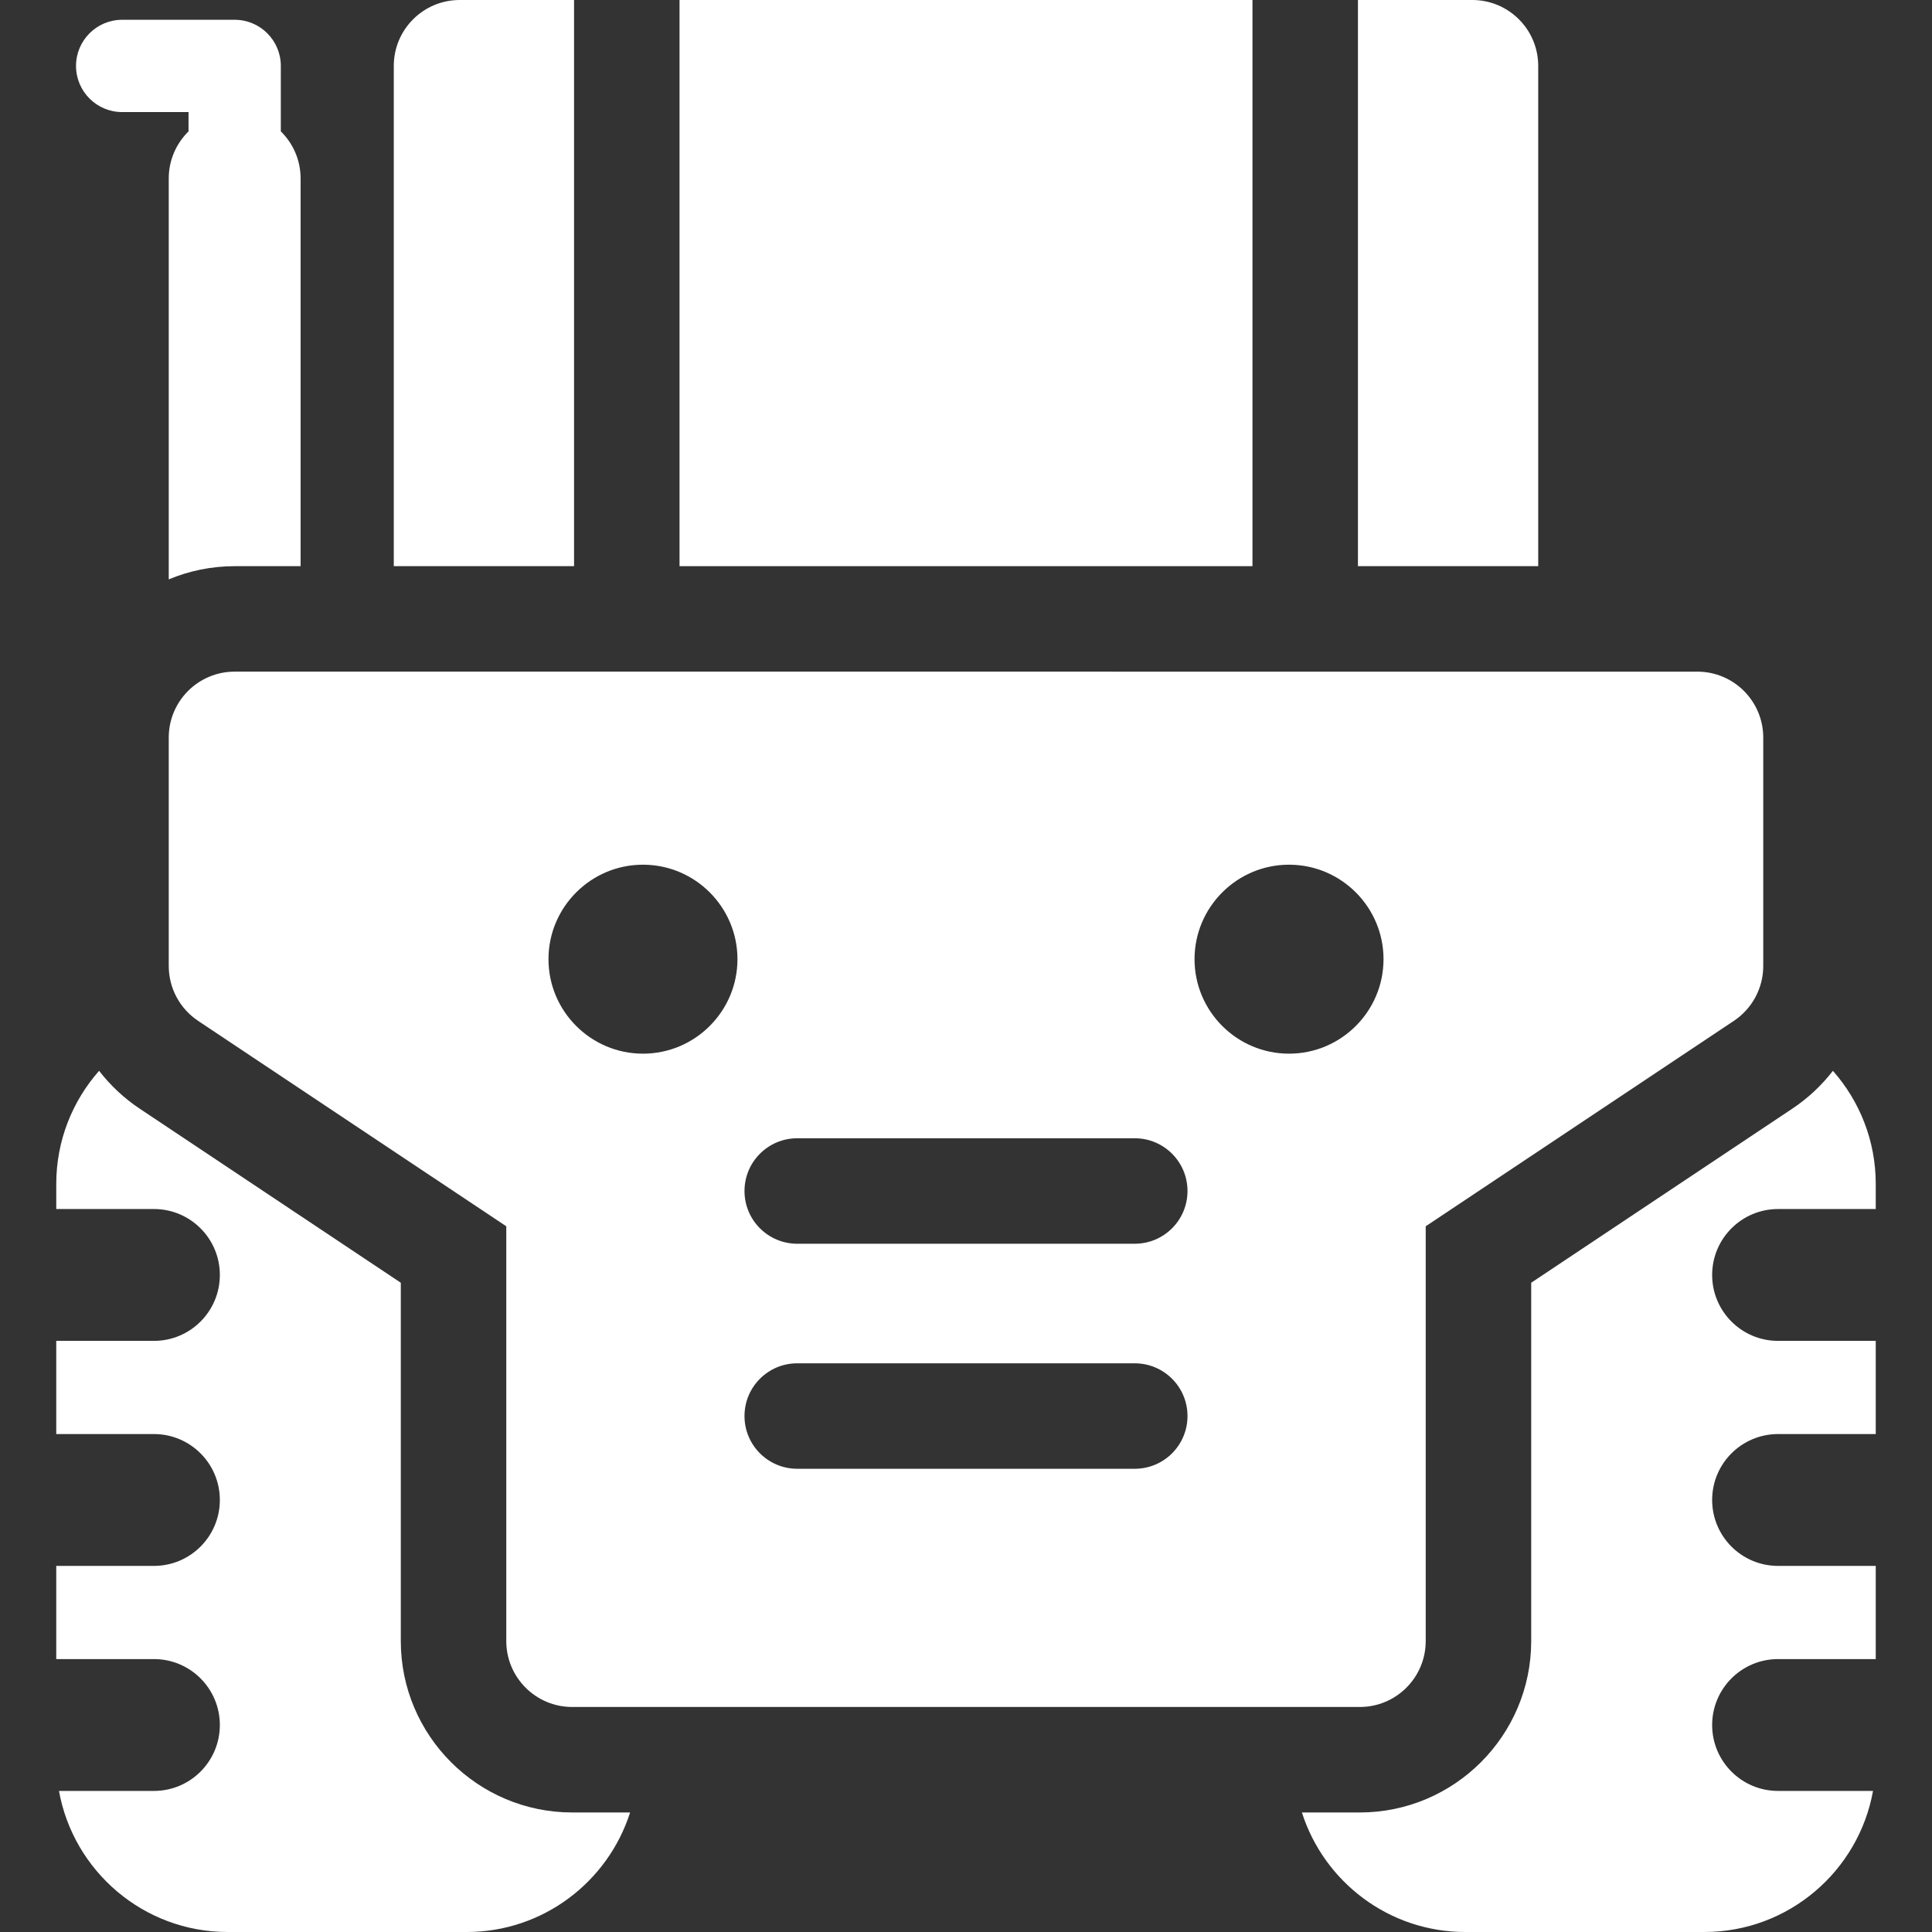 <?xml version="1.0" encoding="iso-8859-1"?>
<!-- Generator: Adobe Illustrator 18.0.0, SVG Export Plug-In . SVG Version: 6.00 Build 0)  -->
<!DOCTYPE svg PUBLIC "-//W3C//DTD SVG 1.1//EN" "http://www.w3.org/Graphics/SVG/1.1/DTD/svg11.dtd">
<svg xmlns="http://www.w3.org/2000/svg" xmlns:xlink="http://www.w3.org/1999/xlink" version="1.1" id="Capa_1" x="0px" y="0px" viewBox="0 0 297 297" style="enable-background:new 0 0 297 297;" xml:space="preserve" width="512px" height="512px">
<rect x="0" y="0" width="297" height="297" fill="#333333" stroke="none"/>
<g>
	<path d="M208.752,87.035h27.713V10.134C236.465,4.539,231.929,0,226.33,0h-17.578V87.035z" fill="#FFFFFF"/>
	<path d="M219.171,252.274v-63.761l47.373-31.582c2.82-1.88,4.515-5.043,4.515-8.432v-35.115c0-5.597-4.538-10.135-10.135-10.135   H36.076c-5.597,0-10.135,4.538-10.135,10.135V148.5c0,3.389,1.694,6.552,4.514,8.432l47.374,31.582v63.761   c0,5.596,4.538,10.134,10.135,10.134h121.072C214.633,262.408,219.171,257.87,219.171,252.274z M98.841,161.977   c-8.01,0-14.525-6.516-14.525-14.525c0-8.008,6.516-14.525,14.525-14.525c8.009,0,14.526,6.518,14.526,14.525   C113.367,155.461,106.85,161.977,98.841,161.977z M174.442,225.789h-51.885c-4.479,0-8.108-3.629-8.108-8.107   c0-4.477,3.629-8.105,8.108-8.105h51.885c4.479,0,8.108,3.629,8.108,8.105C182.551,222.16,178.921,225.789,174.442,225.789z    M174.442,191.196h-51.885c-4.479,0-8.108-3.628-8.108-8.107c0-4.477,3.629-8.107,8.108-8.107h51.885   c4.479,0,8.108,3.631,8.108,8.107C182.551,187.568,178.921,191.196,174.442,191.196z M198.158,161.977   c-8.01,0-14.525-6.516-14.525-14.525c0-8.008,6.516-14.525,14.525-14.525s14.526,6.518,14.526,14.525   C212.685,155.461,206.168,161.977,198.158,161.977z" fill="#FFFFFF"/>
	<path d="M88.248,87.035V0H70.669C65.07,0,60.535,4.539,60.535,10.134v76.901H88.248z" fill="#FFFFFF"/>
	<rect x="104.463" y="0" width="88.074" height="87.035" fill="#FFFFFF"/>
	<path d="M18.781,17.229h10.2v2.97c-1.874,1.841-3.04,4.397-3.04,7.232v61.636c3.122-1.306,6.546-2.03,10.135-2.03h10.135V27.43   c0-2.834-1.166-5.391-3.041-7.232V10.134c0-3.917-3.176-7.093-7.094-7.093H18.781c-3.919,0-7.095,3.176-7.095,7.093   C11.686,14.053,14.862,17.229,18.781,17.229z" fill="#FFFFFF"/>
	<path d="M273.338,185.86h15.015v-3.851c0-6.664-2.49-12.752-6.584-17.396c-1.727,2.228-3.814,4.199-6.229,5.81l-40.153,26.769   v55.083c0,14.528-11.821,26.35-26.35,26.35h-8.899C203.524,289.266,213.498,297,225.251,297h36.753   c12.939,0,23.72-9.374,25.929-21.686h-14.595c-5.596,0-10.134-4.537-10.134-10.136c0-5.595,4.538-10.133,10.134-10.133h15.015   v-14.324h-15.015c-5.596,0-10.134-4.537-10.134-10.134s4.538-10.134,10.134-10.134h15.015v-14.324h-15.015   c-5.596,0-10.134-4.538-10.134-10.134C263.204,190.398,267.742,185.86,273.338,185.86z" fill="#FFFFFF"/>
	<path d="M87.964,278.624c-14.53,0-26.35-11.821-26.35-26.35v-55.083l-40.152-26.767c-2.416-1.611-4.504-3.584-6.228-5.812   c-4.096,4.645-6.586,10.732-6.586,17.396v3.851h15.015c5.596,0,10.134,4.538,10.134,10.135c0,5.596-4.538,10.134-10.134,10.134   H8.647v14.324h15.015c5.596,0,10.134,4.537,10.134,10.134s-4.538,10.134-10.134,10.134H8.647v14.324h15.015   c5.596,0,10.134,4.538,10.134,10.133c0,5.599-4.538,10.136-10.134,10.136H9.067C11.276,287.626,22.058,297,34.996,297h36.753   c11.752,0,21.727-7.734,25.114-18.376H87.964z" fill="#FFFFFF"/>
</g>
<g>
</g>
<g>
</g>
<g>
</g>
<g>
</g>
<g>
</g>
<g>
</g>
<g>
</g>
<g>
</g>
<g>
</g>
<g>
</g>
<g>
</g>
<g>
</g>
<g>
</g>
<g>
</g>
<g>
</g>
</svg>
